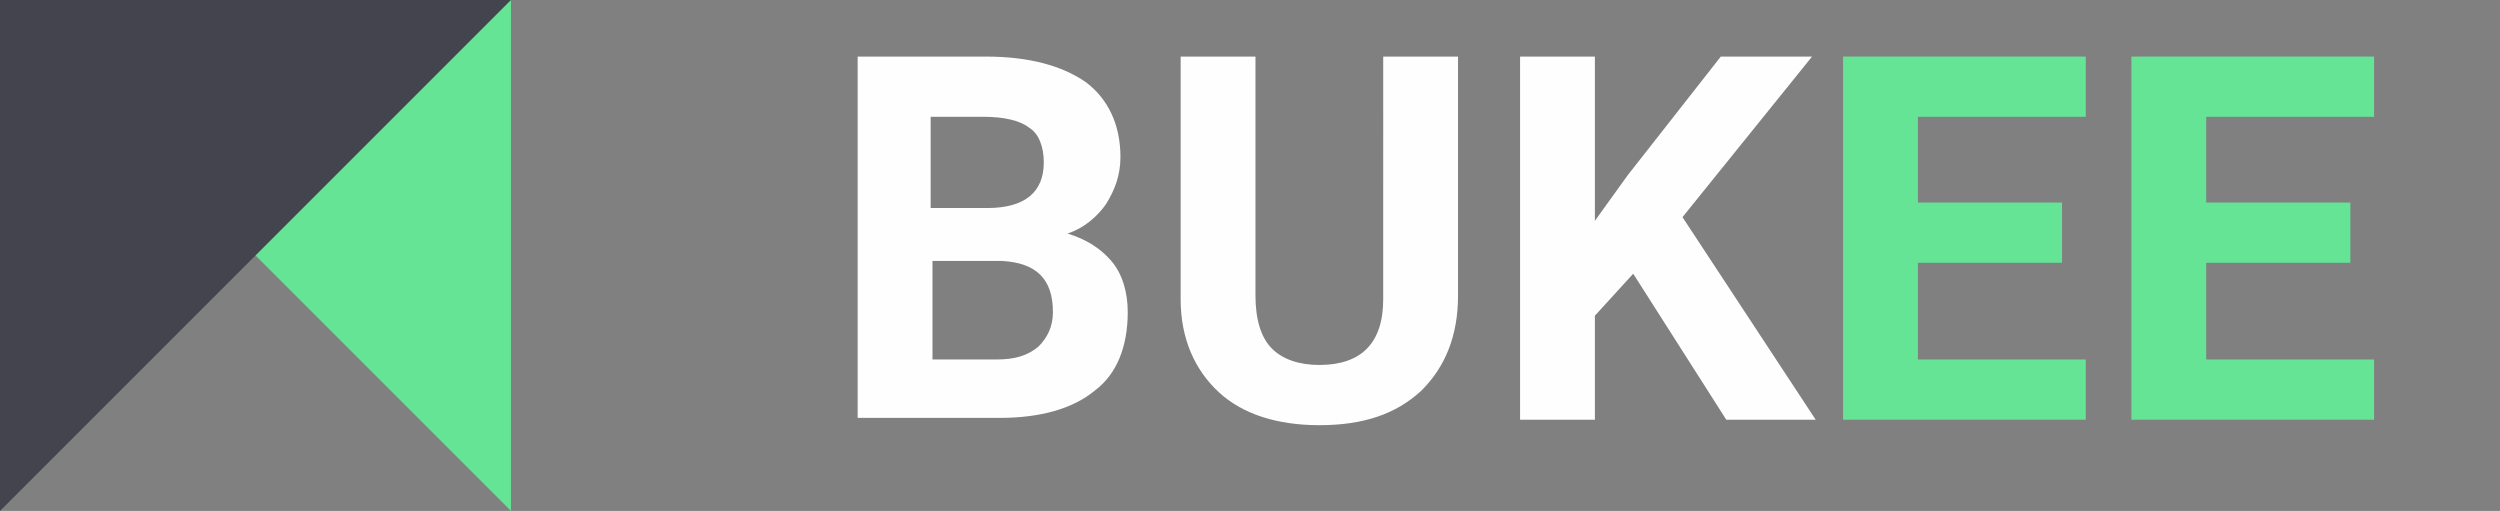 <svg id="Logo" xmlns="http://www.w3.org/2000/svg" viewBox="0 0 137 28"><rect x="0" y="0" width="137" height="28" fill="#808080" stroke="none"/><style>.st0{enable-background:new}.st1{fill:#fefefe}.st2{fill:#65e496}</style><g class="st0"><path class="st1" d="M47 23V3.1h7c2.4 0 4.2.5 5.5 1.4 1.2.9 1.9 2.3 1.9 4.1 0 1-.3 1.8-.8 2.6-.5.7-1.2 1.3-2.1 1.6 1 .3 1.8.8 2.4 1.5s.9 1.7.9 2.8c0 1.9-.6 3.4-1.8 4.3-1.2 1-3 1.5-5.2 1.5H47zm4.1-11.6h3c2.1 0 3.1-.9 3.1-2.5 0-.9-.3-1.6-.8-1.9-.5-.4-1.4-.6-2.5-.6H51v5zm0 2.9v5.4h3.5c1 0 1.7-.2 2.3-.7.5-.5.8-1.1.8-1.9 0-1.8-.9-2.7-2.8-2.8h-3.8zM79.9 3.1v13.1c0 2.2-.7 3.9-2 5.2-1.4 1.3-3.2 1.9-5.6 1.9-2.3 0-4.2-.6-5.5-1.8s-2.1-2.9-2.1-5.1V3.1h4.1v13.1c0 1.3.3 2.3.9 2.9.6.6 1.5.9 2.6.9 2.3 0 3.5-1.2 3.5-3.6V3.1h4.1zM89.5 15l-2.1 2.3V23h-4.1V3.1h4.1v9l1.8-2.5 5.1-6.5h5l-7.1 8.8L99.5 23h-4.9l-5.1-8z"/></g><g class="st0"><path class="st2" d="M113 14.4h-7.9v5.3h9.2V23H101V3.1h13.3v3.3h-9.2v4.7h7.9v3.3zM128.8 14.4h-7.9v5.3h9.2V23h-13.3V3.1h13.3v3.3h-9.2v4.7h7.9v3.3z"/></g><g id="logo_icon" fill-rule="evenodd" clip-rule="evenodd"><path id="Rectangle_10_copy_3" d="M28 28L0 0h28v28z" fill="#65e496"/><path d="M28 0L0 28V0h28z" fill="#44444f"/></g></svg>